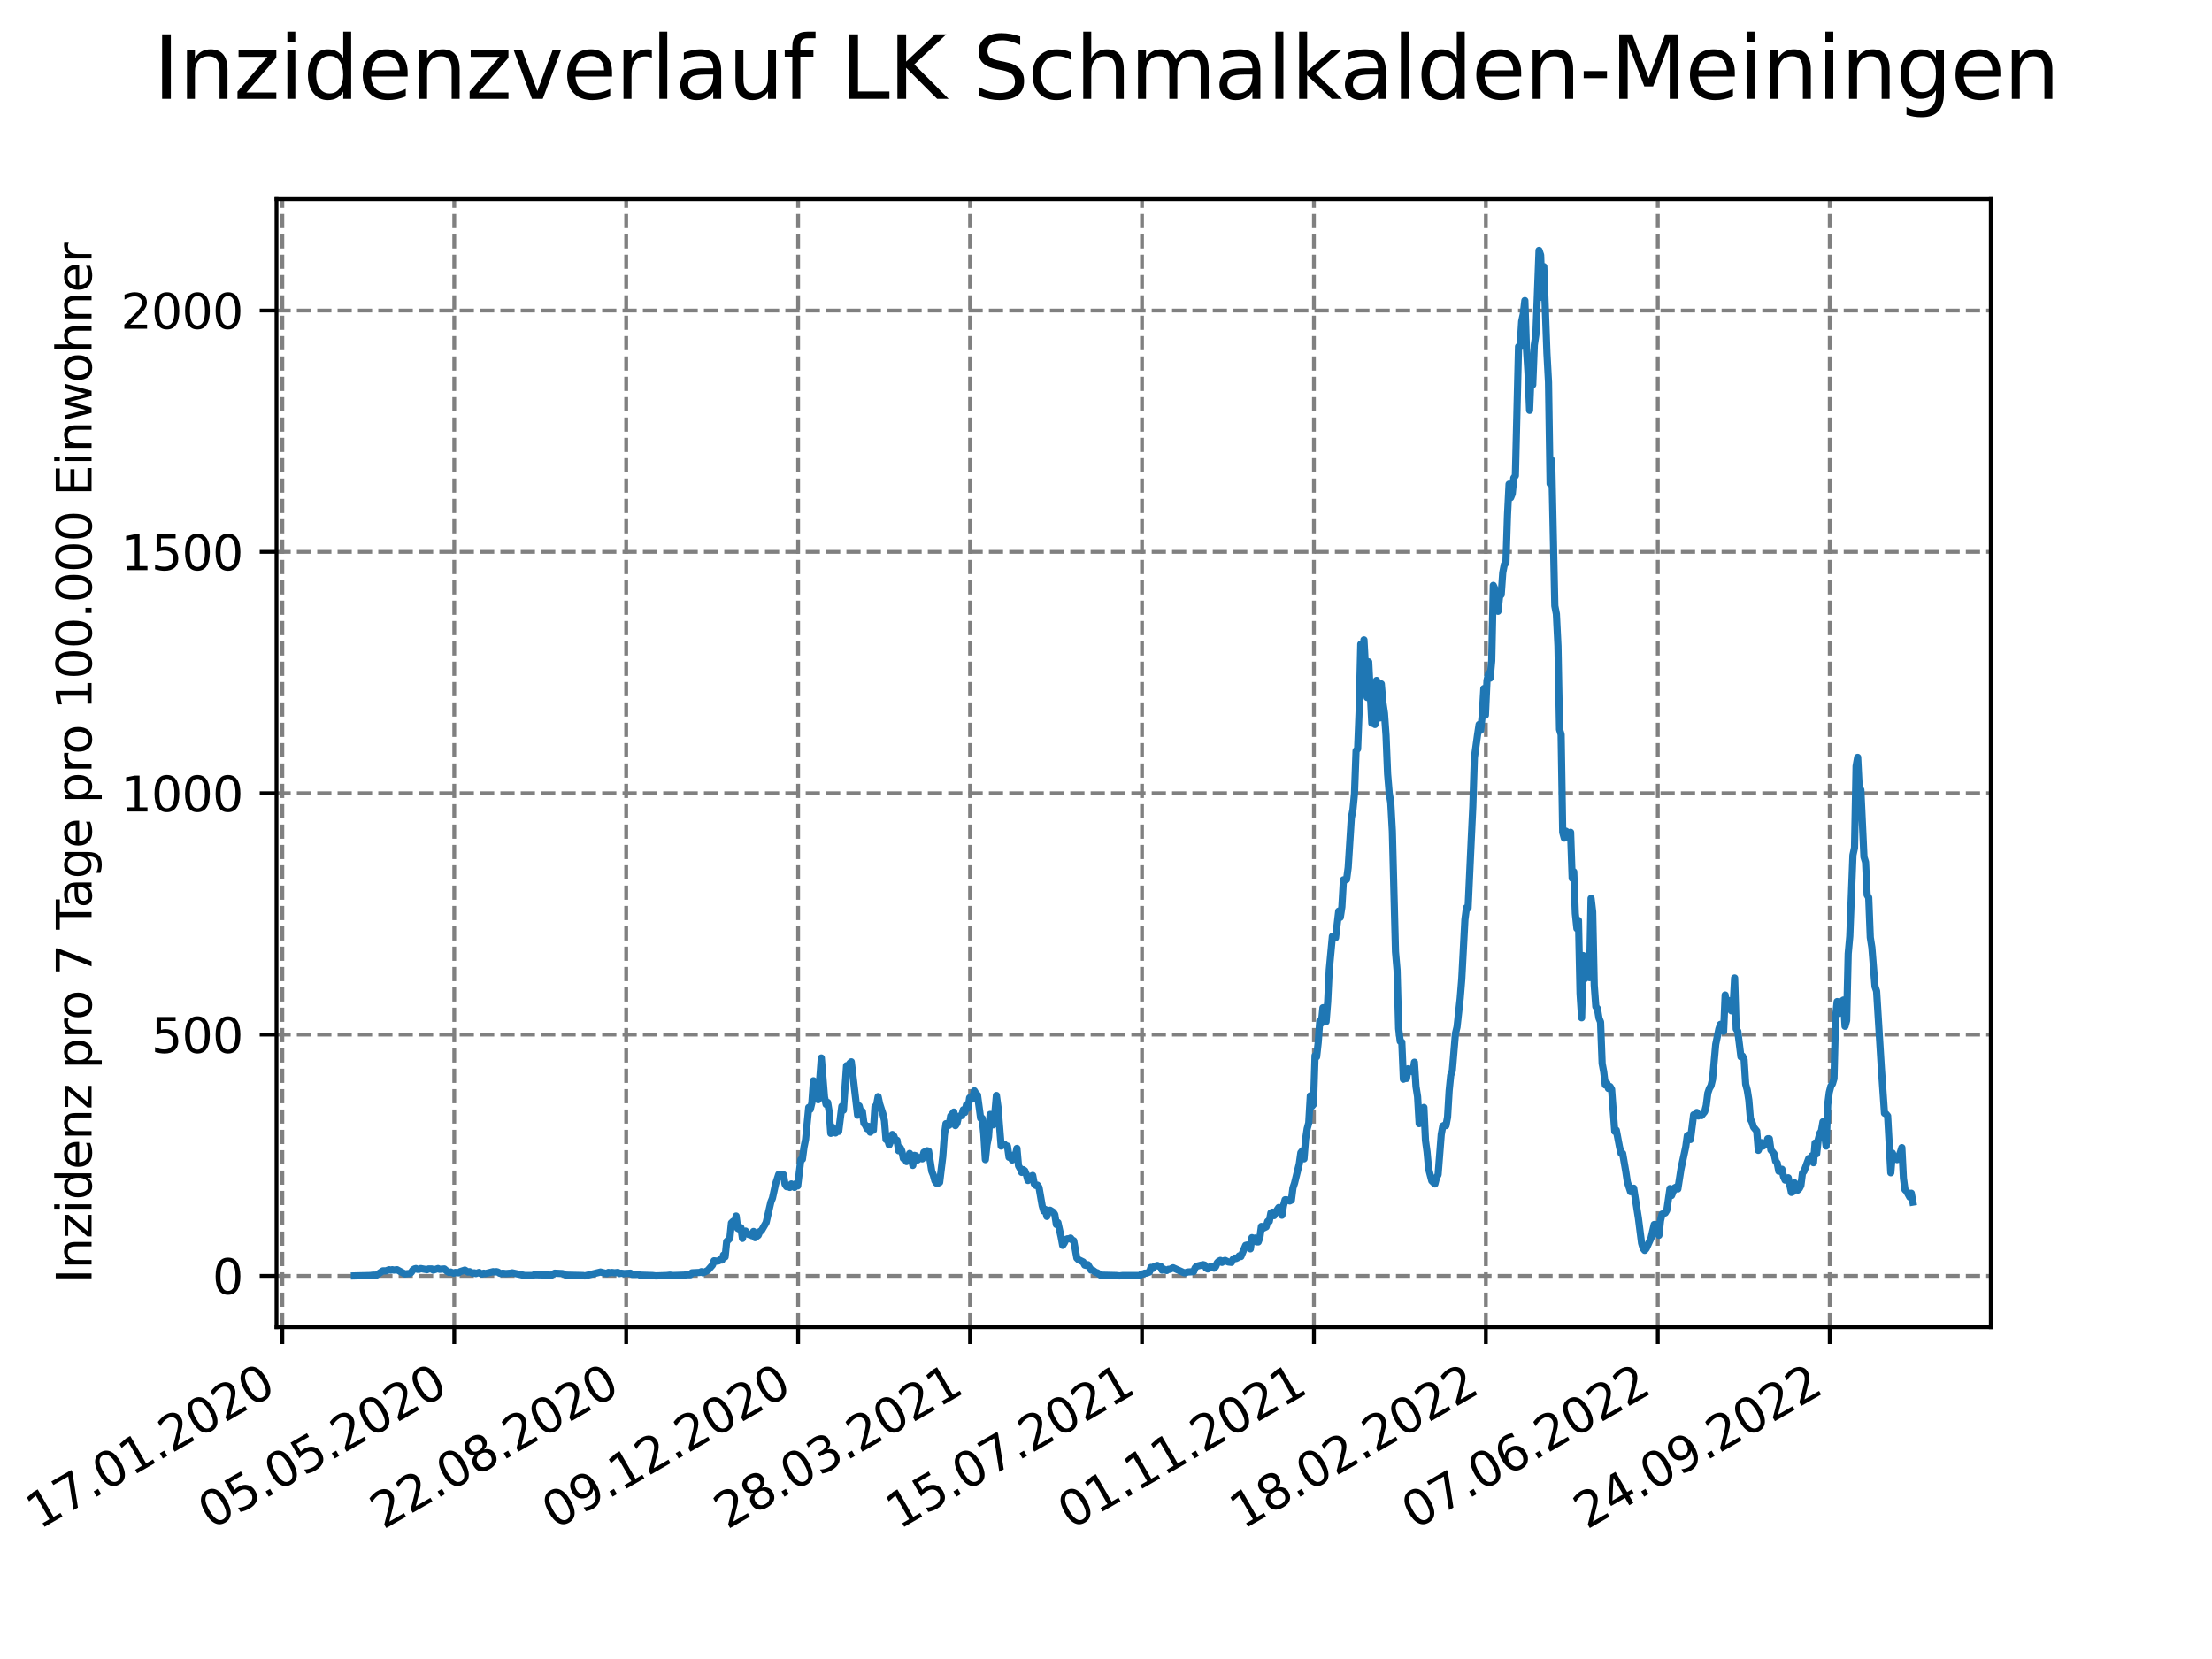 <?xml version="1.0" encoding="utf-8" standalone="no"?>
<!DOCTYPE svg PUBLIC "-//W3C//DTD SVG 1.1//EN"
  "http://www.w3.org/Graphics/SVG/1.1/DTD/svg11.dtd">
<svg xmlns:xlink="http://www.w3.org/1999/xlink" width="460.8pt" height="345.6pt" viewBox="0 0 460.8 345.6" xmlns="http://www.w3.org/2000/svg" version="1.1">
 <defs>
  <style type="text/css">*{stroke-linejoin: round; stroke-linecap: butt}</style>
 </defs>
 <g id="figure_1">
  <g id="patch_1">
   <path d="M 0 345.6 
L 460.8 345.6 
L 460.8 0 
L 0 0 
z
" style="fill: #ffffff"/>
  </g>
  <g id="axes_1">
   <g id="patch_2">
    <path d="M 57.6 276.48 
L 414.72 276.48 
L 414.72 41.472 
L 57.6 41.472 
z
" style="fill: #ffffff"/>
   </g>
   <g id="matplotlib.axis_1">
    <g id="xtick_1">
     <g id="line2d_1">
      <path d="M 58.813 276.48 
L 58.813 41.472 
" clip-path="url(#p421e7c7b9d)" style="fill: none; stroke-dasharray: 2.96,1.28; stroke-dashoffset: 0; stroke: #808080; stroke-width: 0.8"/>
     </g>
     <g id="line2d_2">
      <defs>
       <path id="m8d07c70ac5" d="M 0 0 
L 0 3.5 
" style="stroke: #000000; stroke-width: 0.8"/>
      </defs>
      <g>
       <use xlink:href="#m8d07c70ac5" x="58.813" y="276.48" style="stroke: #000000; stroke-width: 0.8"/>
      </g>
     </g>
     <g id="text_1">
      <!-- 17.01.2020 -->
      <g transform="translate(8.188 318.689) rotate(-30) scale(0.1 -0.1)">
       <defs>
        <path id="DejaVuSans-31" d="M 794 531 
L 1825 531 
L 1825 4091 
L 703 3866 
L 703 4441 
L 1819 4666 
L 2450 4666 
L 2450 531 
L 3481 531 
L 3481 0 
L 794 0 
L 794 531 
z
" transform="scale(0.016)"/>
        <path id="DejaVuSans-37" d="M 525 4666 
L 3525 4666 
L 3525 4397 
L 1831 0 
L 1172 0 
L 2766 4134 
L 525 4134 
L 525 4666 
z
" transform="scale(0.016)"/>
        <path id="DejaVuSans-2e" d="M 684 794 
L 1344 794 
L 1344 0 
L 684 0 
L 684 794 
z
" transform="scale(0.016)"/>
        <path id="DejaVuSans-30" d="M 2034 4250 
Q 1547 4250 1301 3770 
Q 1056 3291 1056 2328 
Q 1056 1369 1301 889 
Q 1547 409 2034 409 
Q 2525 409 2770 889 
Q 3016 1369 3016 2328 
Q 3016 3291 2770 3770 
Q 2525 4250 2034 4250 
z
M 2034 4750 
Q 2819 4750 3233 4129 
Q 3647 3509 3647 2328 
Q 3647 1150 3233 529 
Q 2819 -91 2034 -91 
Q 1250 -91 836 529 
Q 422 1150 422 2328 
Q 422 3509 836 4129 
Q 1250 4750 2034 4750 
z
" transform="scale(0.016)"/>
        <path id="DejaVuSans-32" d="M 1228 531 
L 3431 531 
L 3431 0 
L 469 0 
L 469 531 
Q 828 903 1448 1529 
Q 2069 2156 2228 2338 
Q 2531 2678 2651 2914 
Q 2772 3150 2772 3378 
Q 2772 3750 2511 3984 
Q 2250 4219 1831 4219 
Q 1534 4219 1204 4116 
Q 875 4013 500 3803 
L 500 4441 
Q 881 4594 1212 4672 
Q 1544 4750 1819 4750 
Q 2544 4750 2975 4387 
Q 3406 4025 3406 3419 
Q 3406 3131 3298 2873 
Q 3191 2616 2906 2266 
Q 2828 2175 2409 1742 
Q 1991 1309 1228 531 
z
" transform="scale(0.016)"/>
       </defs>
       <use xlink:href="#DejaVuSans-31"/>
       <use xlink:href="#DejaVuSans-37" x="63.623"/>
       <use xlink:href="#DejaVuSans-2e" x="127.246"/>
       <use xlink:href="#DejaVuSans-30" x="159.033"/>
       <use xlink:href="#DejaVuSans-31" x="222.656"/>
       <use xlink:href="#DejaVuSans-2e" x="286.279"/>
       <use xlink:href="#DejaVuSans-32" x="318.066"/>
       <use xlink:href="#DejaVuSans-30" x="381.689"/>
       <use xlink:href="#DejaVuSans-32" x="445.312"/>
       <use xlink:href="#DejaVuSans-30" x="508.936"/>
      </g>
     </g>
    </g>
    <g id="xtick_2">
     <g id="line2d_3">
      <path d="M 94.63 276.48 
L 94.63 41.472 
" clip-path="url(#p421e7c7b9d)" style="fill: none; stroke-dasharray: 2.96,1.28; stroke-dashoffset: 0; stroke: #808080; stroke-width: 0.8"/>
     </g>
     <g id="line2d_4">
      <g>
       <use xlink:href="#m8d07c70ac5" x="94.63" y="276.48" style="stroke: #000000; stroke-width: 0.8"/>
      </g>
     </g>
     <g id="text_2">
      <!-- 05.05.2020 -->
      <g transform="translate(44.005 318.689) rotate(-30) scale(0.1 -0.1)">
       <defs>
        <path id="DejaVuSans-35" d="M 691 4666 
L 3169 4666 
L 3169 4134 
L 1269 4134 
L 1269 2991 
Q 1406 3038 1543 3061 
Q 1681 3084 1819 3084 
Q 2600 3084 3056 2656 
Q 3513 2228 3513 1497 
Q 3513 744 3044 326 
Q 2575 -91 1722 -91 
Q 1428 -91 1123 -41 
Q 819 9 494 109 
L 494 744 
Q 775 591 1075 516 
Q 1375 441 1709 441 
Q 2250 441 2565 725 
Q 2881 1009 2881 1497 
Q 2881 1984 2565 2268 
Q 2250 2553 1709 2553 
Q 1456 2553 1204 2497 
Q 953 2441 691 2322 
L 691 4666 
z
" transform="scale(0.016)"/>
       </defs>
       <use xlink:href="#DejaVuSans-30"/>
       <use xlink:href="#DejaVuSans-35" x="63.623"/>
       <use xlink:href="#DejaVuSans-2e" x="127.246"/>
       <use xlink:href="#DejaVuSans-30" x="159.033"/>
       <use xlink:href="#DejaVuSans-35" x="222.656"/>
       <use xlink:href="#DejaVuSans-2e" x="286.279"/>
       <use xlink:href="#DejaVuSans-32" x="318.066"/>
       <use xlink:href="#DejaVuSans-30" x="381.689"/>
       <use xlink:href="#DejaVuSans-32" x="445.312"/>
       <use xlink:href="#DejaVuSans-30" x="508.936"/>
      </g>
     </g>
    </g>
    <g id="xtick_3">
     <g id="line2d_5">
      <path d="M 130.447 276.48 
L 130.447 41.472 
" clip-path="url(#p421e7c7b9d)" style="fill: none; stroke-dasharray: 2.96,1.28; stroke-dashoffset: 0; stroke: #808080; stroke-width: 0.8"/>
     </g>
     <g id="line2d_6">
      <g>
       <use xlink:href="#m8d07c70ac5" x="130.447" y="276.48" style="stroke: #000000; stroke-width: 0.8"/>
      </g>
     </g>
     <g id="text_3">
      <!-- 22.08.2020 -->
      <g transform="translate(79.822 318.689) rotate(-30) scale(0.1 -0.1)">
       <defs>
        <path id="DejaVuSans-38" d="M 2034 2216 
Q 1584 2216 1326 1975 
Q 1069 1734 1069 1313 
Q 1069 891 1326 650 
Q 1584 409 2034 409 
Q 2484 409 2743 651 
Q 3003 894 3003 1313 
Q 3003 1734 2745 1975 
Q 2488 2216 2034 2216 
z
M 1403 2484 
Q 997 2584 770 2862 
Q 544 3141 544 3541 
Q 544 4100 942 4425 
Q 1341 4750 2034 4750 
Q 2731 4750 3128 4425 
Q 3525 4100 3525 3541 
Q 3525 3141 3298 2862 
Q 3072 2584 2669 2484 
Q 3125 2378 3379 2068 
Q 3634 1759 3634 1313 
Q 3634 634 3220 271 
Q 2806 -91 2034 -91 
Q 1263 -91 848 271 
Q 434 634 434 1313 
Q 434 1759 690 2068 
Q 947 2378 1403 2484 
z
M 1172 3481 
Q 1172 3119 1398 2916 
Q 1625 2713 2034 2713 
Q 2441 2713 2670 2916 
Q 2900 3119 2900 3481 
Q 2900 3844 2670 4047 
Q 2441 4250 2034 4250 
Q 1625 4250 1398 4047 
Q 1172 3844 1172 3481 
z
" transform="scale(0.016)"/>
       </defs>
       <use xlink:href="#DejaVuSans-32"/>
       <use xlink:href="#DejaVuSans-32" x="63.623"/>
       <use xlink:href="#DejaVuSans-2e" x="127.246"/>
       <use xlink:href="#DejaVuSans-30" x="159.033"/>
       <use xlink:href="#DejaVuSans-38" x="222.656"/>
       <use xlink:href="#DejaVuSans-2e" x="286.279"/>
       <use xlink:href="#DejaVuSans-32" x="318.066"/>
       <use xlink:href="#DejaVuSans-30" x="381.689"/>
       <use xlink:href="#DejaVuSans-32" x="445.312"/>
       <use xlink:href="#DejaVuSans-30" x="508.936"/>
      </g>
     </g>
    </g>
    <g id="xtick_4">
     <g id="line2d_7">
      <path d="M 166.265 276.48 
L 166.265 41.472 
" clip-path="url(#p421e7c7b9d)" style="fill: none; stroke-dasharray: 2.96,1.28; stroke-dashoffset: 0; stroke: #808080; stroke-width: 0.8"/>
     </g>
     <g id="line2d_8">
      <g>
       <use xlink:href="#m8d07c70ac5" x="166.265" y="276.48" style="stroke: #000000; stroke-width: 0.8"/>
      </g>
     </g>
     <g id="text_4">
      <!-- 09.12.2020 -->
      <g transform="translate(115.639 318.689) rotate(-30) scale(0.1 -0.1)">
       <defs>
        <path id="DejaVuSans-39" d="M 703 97 
L 703 672 
Q 941 559 1184 500 
Q 1428 441 1663 441 
Q 2288 441 2617 861 
Q 2947 1281 2994 2138 
Q 2813 1869 2534 1725 
Q 2256 1581 1919 1581 
Q 1219 1581 811 2004 
Q 403 2428 403 3163 
Q 403 3881 828 4315 
Q 1253 4750 1959 4750 
Q 2769 4750 3195 4129 
Q 3622 3509 3622 2328 
Q 3622 1225 3098 567 
Q 2575 -91 1691 -91 
Q 1453 -91 1209 -44 
Q 966 3 703 97 
z
M 1959 2075 
Q 2384 2075 2632 2365 
Q 2881 2656 2881 3163 
Q 2881 3666 2632 3958 
Q 2384 4250 1959 4250 
Q 1534 4250 1286 3958 
Q 1038 3666 1038 3163 
Q 1038 2656 1286 2365 
Q 1534 2075 1959 2075 
z
" transform="scale(0.016)"/>
       </defs>
       <use xlink:href="#DejaVuSans-30"/>
       <use xlink:href="#DejaVuSans-39" x="63.623"/>
       <use xlink:href="#DejaVuSans-2e" x="127.246"/>
       <use xlink:href="#DejaVuSans-31" x="159.033"/>
       <use xlink:href="#DejaVuSans-32" x="222.656"/>
       <use xlink:href="#DejaVuSans-2e" x="286.279"/>
       <use xlink:href="#DejaVuSans-32" x="318.066"/>
       <use xlink:href="#DejaVuSans-30" x="381.689"/>
       <use xlink:href="#DejaVuSans-32" x="445.312"/>
       <use xlink:href="#DejaVuSans-30" x="508.936"/>
      </g>
     </g>
    </g>
    <g id="xtick_5">
     <g id="line2d_9">
      <path d="M 202.082 276.48 
L 202.082 41.472 
" clip-path="url(#p421e7c7b9d)" style="fill: none; stroke-dasharray: 2.96,1.28; stroke-dashoffset: 0; stroke: #808080; stroke-width: 0.8"/>
     </g>
     <g id="line2d_10">
      <g>
       <use xlink:href="#m8d07c70ac5" x="202.082" y="276.48" style="stroke: #000000; stroke-width: 0.8"/>
      </g>
     </g>
     <g id="text_5">
      <!-- 28.03.2021 -->
      <g transform="translate(151.456 318.689) rotate(-30) scale(0.1 -0.1)">
       <defs>
        <path id="DejaVuSans-33" d="M 2597 2516 
Q 3050 2419 3304 2112 
Q 3559 1806 3559 1356 
Q 3559 666 3084 287 
Q 2609 -91 1734 -91 
Q 1441 -91 1130 -33 
Q 819 25 488 141 
L 488 750 
Q 750 597 1062 519 
Q 1375 441 1716 441 
Q 2309 441 2620 675 
Q 2931 909 2931 1356 
Q 2931 1769 2642 2001 
Q 2353 2234 1838 2234 
L 1294 2234 
L 1294 2753 
L 1863 2753 
Q 2328 2753 2575 2939 
Q 2822 3125 2822 3475 
Q 2822 3834 2567 4026 
Q 2313 4219 1838 4219 
Q 1578 4219 1281 4162 
Q 984 4106 628 3988 
L 628 4550 
Q 988 4650 1302 4700 
Q 1616 4750 1894 4750 
Q 2613 4750 3031 4423 
Q 3450 4097 3450 3541 
Q 3450 3153 3228 2886 
Q 3006 2619 2597 2516 
z
" transform="scale(0.016)"/>
       </defs>
       <use xlink:href="#DejaVuSans-32"/>
       <use xlink:href="#DejaVuSans-38" x="63.623"/>
       <use xlink:href="#DejaVuSans-2e" x="127.246"/>
       <use xlink:href="#DejaVuSans-30" x="159.033"/>
       <use xlink:href="#DejaVuSans-33" x="222.656"/>
       <use xlink:href="#DejaVuSans-2e" x="286.279"/>
       <use xlink:href="#DejaVuSans-32" x="318.066"/>
       <use xlink:href="#DejaVuSans-30" x="381.689"/>
       <use xlink:href="#DejaVuSans-32" x="445.312"/>
       <use xlink:href="#DejaVuSans-31" x="508.936"/>
      </g>
     </g>
    </g>
    <g id="xtick_6">
     <g id="line2d_11">
      <path d="M 237.899 276.48 
L 237.899 41.472 
" clip-path="url(#p421e7c7b9d)" style="fill: none; stroke-dasharray: 2.96,1.28; stroke-dashoffset: 0; stroke: #808080; stroke-width: 0.8"/>
     </g>
     <g id="line2d_12">
      <g>
       <use xlink:href="#m8d07c70ac5" x="237.899" y="276.48" style="stroke: #000000; stroke-width: 0.8"/>
      </g>
     </g>
     <g id="text_6">
      <!-- 15.07.2021 -->
      <g transform="translate(187.274 318.689) rotate(-30) scale(0.1 -0.1)">
       <use xlink:href="#DejaVuSans-31"/>
       <use xlink:href="#DejaVuSans-35" x="63.623"/>
       <use xlink:href="#DejaVuSans-2e" x="127.246"/>
       <use xlink:href="#DejaVuSans-30" x="159.033"/>
       <use xlink:href="#DejaVuSans-37" x="222.656"/>
       <use xlink:href="#DejaVuSans-2e" x="286.279"/>
       <use xlink:href="#DejaVuSans-32" x="318.066"/>
       <use xlink:href="#DejaVuSans-30" x="381.689"/>
       <use xlink:href="#DejaVuSans-32" x="445.312"/>
       <use xlink:href="#DejaVuSans-31" x="508.936"/>
      </g>
     </g>
    </g>
    <g id="xtick_7">
     <g id="line2d_13">
      <path d="M 273.716 276.48 
L 273.716 41.472 
" clip-path="url(#p421e7c7b9d)" style="fill: none; stroke-dasharray: 2.96,1.28; stroke-dashoffset: 0; stroke: #808080; stroke-width: 0.8"/>
     </g>
     <g id="line2d_14">
      <g>
       <use xlink:href="#m8d07c70ac5" x="273.716" y="276.48" style="stroke: #000000; stroke-width: 0.8"/>
      </g>
     </g>
     <g id="text_7">
      <!-- 01.11.2021 -->
      <g transform="translate(223.091 318.689) rotate(-30) scale(0.1 -0.1)">
       <use xlink:href="#DejaVuSans-30"/>
       <use xlink:href="#DejaVuSans-31" x="63.623"/>
       <use xlink:href="#DejaVuSans-2e" x="127.246"/>
       <use xlink:href="#DejaVuSans-31" x="159.033"/>
       <use xlink:href="#DejaVuSans-31" x="222.656"/>
       <use xlink:href="#DejaVuSans-2e" x="286.279"/>
       <use xlink:href="#DejaVuSans-32" x="318.066"/>
       <use xlink:href="#DejaVuSans-30" x="381.689"/>
       <use xlink:href="#DejaVuSans-32" x="445.312"/>
       <use xlink:href="#DejaVuSans-31" x="508.936"/>
      </g>
     </g>
    </g>
    <g id="xtick_8">
     <g id="line2d_15">
      <path d="M 309.533 276.48 
L 309.533 41.472 
" clip-path="url(#p421e7c7b9d)" style="fill: none; stroke-dasharray: 2.96,1.28; stroke-dashoffset: 0; stroke: #808080; stroke-width: 0.8"/>
     </g>
     <g id="line2d_16">
      <g>
       <use xlink:href="#m8d07c70ac5" x="309.533" y="276.48" style="stroke: #000000; stroke-width: 0.8"/>
      </g>
     </g>
     <g id="text_8">
      <!-- 18.02.2022 -->
      <g transform="translate(258.908 318.689) rotate(-30) scale(0.1 -0.1)">
       <use xlink:href="#DejaVuSans-31"/>
       <use xlink:href="#DejaVuSans-38" x="63.623"/>
       <use xlink:href="#DejaVuSans-2e" x="127.246"/>
       <use xlink:href="#DejaVuSans-30" x="159.033"/>
       <use xlink:href="#DejaVuSans-32" x="222.656"/>
       <use xlink:href="#DejaVuSans-2e" x="286.279"/>
       <use xlink:href="#DejaVuSans-32" x="318.066"/>
       <use xlink:href="#DejaVuSans-30" x="381.689"/>
       <use xlink:href="#DejaVuSans-32" x="445.312"/>
       <use xlink:href="#DejaVuSans-32" x="508.936"/>
      </g>
     </g>
    </g>
    <g id="xtick_9">
     <g id="line2d_17">
      <path d="M 345.35 276.48 
L 345.35 41.472 
" clip-path="url(#p421e7c7b9d)" style="fill: none; stroke-dasharray: 2.96,1.28; stroke-dashoffset: 0; stroke: #808080; stroke-width: 0.8"/>
     </g>
     <g id="line2d_18">
      <g>
       <use xlink:href="#m8d07c70ac5" x="345.35" y="276.48" style="stroke: #000000; stroke-width: 0.8"/>
      </g>
     </g>
     <g id="text_9">
      <!-- 07.06.2022 -->
      <g transform="translate(294.725 318.689) rotate(-30) scale(0.1 -0.1)">
       <defs>
        <path id="DejaVuSans-36" d="M 2113 2584 
Q 1688 2584 1439 2293 
Q 1191 2003 1191 1497 
Q 1191 994 1439 701 
Q 1688 409 2113 409 
Q 2538 409 2786 701 
Q 3034 994 3034 1497 
Q 3034 2003 2786 2293 
Q 2538 2584 2113 2584 
z
M 3366 4563 
L 3366 3988 
Q 3128 4100 2886 4159 
Q 2644 4219 2406 4219 
Q 1781 4219 1451 3797 
Q 1122 3375 1075 2522 
Q 1259 2794 1537 2939 
Q 1816 3084 2150 3084 
Q 2853 3084 3261 2657 
Q 3669 2231 3669 1497 
Q 3669 778 3244 343 
Q 2819 -91 2113 -91 
Q 1303 -91 875 529 
Q 447 1150 447 2328 
Q 447 3434 972 4092 
Q 1497 4750 2381 4750 
Q 2619 4750 2861 4703 
Q 3103 4656 3366 4563 
z
" transform="scale(0.016)"/>
       </defs>
       <use xlink:href="#DejaVuSans-30"/>
       <use xlink:href="#DejaVuSans-37" x="63.623"/>
       <use xlink:href="#DejaVuSans-2e" x="127.246"/>
       <use xlink:href="#DejaVuSans-30" x="159.033"/>
       <use xlink:href="#DejaVuSans-36" x="222.656"/>
       <use xlink:href="#DejaVuSans-2e" x="286.279"/>
       <use xlink:href="#DejaVuSans-32" x="318.066"/>
       <use xlink:href="#DejaVuSans-30" x="381.689"/>
       <use xlink:href="#DejaVuSans-32" x="445.312"/>
       <use xlink:href="#DejaVuSans-32" x="508.936"/>
      </g>
     </g>
    </g>
    <g id="xtick_10">
     <g id="line2d_19">
      <path d="M 381.167 276.48 
L 381.167 41.472 
" clip-path="url(#p421e7c7b9d)" style="fill: none; stroke-dasharray: 2.96,1.28; stroke-dashoffset: 0; stroke: #808080; stroke-width: 0.8"/>
     </g>
     <g id="line2d_20">
      <g>
       <use xlink:href="#m8d07c70ac5" x="381.167" y="276.48" style="stroke: #000000; stroke-width: 0.8"/>
      </g>
     </g>
     <g id="text_10">
      <!-- 24.09.2022 -->
      <g transform="translate(330.542 318.689) rotate(-30) scale(0.1 -0.1)">
       <defs>
        <path id="DejaVuSans-34" d="M 2419 4116 
L 825 1625 
L 2419 1625 
L 2419 4116 
z
M 2253 4666 
L 3047 4666 
L 3047 1625 
L 3713 1625 
L 3713 1100 
L 3047 1100 
L 3047 0 
L 2419 0 
L 2419 1100 
L 313 1100 
L 313 1709 
L 2253 4666 
z
" transform="scale(0.016)"/>
       </defs>
       <use xlink:href="#DejaVuSans-32"/>
       <use xlink:href="#DejaVuSans-34" x="63.623"/>
       <use xlink:href="#DejaVuSans-2e" x="127.246"/>
       <use xlink:href="#DejaVuSans-30" x="159.033"/>
       <use xlink:href="#DejaVuSans-39" x="222.656"/>
       <use xlink:href="#DejaVuSans-2e" x="286.279"/>
       <use xlink:href="#DejaVuSans-32" x="318.066"/>
       <use xlink:href="#DejaVuSans-30" x="381.689"/>
       <use xlink:href="#DejaVuSans-32" x="445.312"/>
       <use xlink:href="#DejaVuSans-32" x="508.936"/>
      </g>
     </g>
    </g>
   </g>
   <g id="matplotlib.axis_2">
    <g id="ytick_1">
     <g id="line2d_21">
      <path d="M 57.6 265.798 
L 414.72 265.798 
" clip-path="url(#p421e7c7b9d)" style="fill: none; stroke-dasharray: 2.96,1.28; stroke-dashoffset: 0; stroke: #808080; stroke-width: 0.8"/>
     </g>
     <g id="line2d_22">
      <defs>
       <path id="m18ff63d4af" d="M 0 0 
L -3.5 0 
" style="stroke: #000000; stroke-width: 0.8"/>
      </defs>
      <g>
       <use xlink:href="#m18ff63d4af" x="57.6" y="265.798" style="stroke: #000000; stroke-width: 0.8"/>
      </g>
     </g>
     <g id="text_11">
      <!-- 0 -->
      <g transform="translate(44.237 269.597) scale(0.1 -0.1)">
       <use xlink:href="#DejaVuSans-30"/>
      </g>
     </g>
    </g>
    <g id="ytick_2">
     <g id="line2d_23">
      <path d="M 57.6 215.52 
L 414.72 215.52 
" clip-path="url(#p421e7c7b9d)" style="fill: none; stroke-dasharray: 2.96,1.28; stroke-dashoffset: 0; stroke: #808080; stroke-width: 0.8"/>
     </g>
     <g id="line2d_24">
      <g>
       <use xlink:href="#m18ff63d4af" x="57.6" y="215.52" style="stroke: #000000; stroke-width: 0.8"/>
      </g>
     </g>
     <g id="text_12">
      <!-- 500 -->
      <g transform="translate(31.512 219.319) scale(0.1 -0.1)">
       <use xlink:href="#DejaVuSans-35"/>
       <use xlink:href="#DejaVuSans-30" x="63.623"/>
       <use xlink:href="#DejaVuSans-30" x="127.246"/>
      </g>
     </g>
    </g>
    <g id="ytick_3">
     <g id="line2d_25">
      <path d="M 57.6 165.242 
L 414.72 165.242 
" clip-path="url(#p421e7c7b9d)" style="fill: none; stroke-dasharray: 2.96,1.28; stroke-dashoffset: 0; stroke: #808080; stroke-width: 0.8"/>
     </g>
     <g id="line2d_26">
      <g>
       <use xlink:href="#m18ff63d4af" x="57.6" y="165.242" style="stroke: #000000; stroke-width: 0.8"/>
      </g>
     </g>
     <g id="text_13">
      <!-- 1000 -->
      <g transform="translate(25.15 169.041) scale(0.1 -0.1)">
       <use xlink:href="#DejaVuSans-31"/>
       <use xlink:href="#DejaVuSans-30" x="63.623"/>
       <use xlink:href="#DejaVuSans-30" x="127.246"/>
       <use xlink:href="#DejaVuSans-30" x="190.869"/>
      </g>
     </g>
    </g>
    <g id="ytick_4">
     <g id="line2d_27">
      <path d="M 57.6 114.964 
L 414.72 114.964 
" clip-path="url(#p421e7c7b9d)" style="fill: none; stroke-dasharray: 2.96,1.28; stroke-dashoffset: 0; stroke: #808080; stroke-width: 0.8"/>
     </g>
     <g id="line2d_28">
      <g>
       <use xlink:href="#m18ff63d4af" x="57.6" y="114.964" style="stroke: #000000; stroke-width: 0.8"/>
      </g>
     </g>
     <g id="text_14">
      <!-- 1500 -->
      <g transform="translate(25.15 118.763) scale(0.1 -0.1)">
       <use xlink:href="#DejaVuSans-31"/>
       <use xlink:href="#DejaVuSans-35" x="63.623"/>
       <use xlink:href="#DejaVuSans-30" x="127.246"/>
       <use xlink:href="#DejaVuSans-30" x="190.869"/>
      </g>
     </g>
    </g>
    <g id="ytick_5">
     <g id="line2d_29">
      <path d="M 57.6 64.686 
L 414.72 64.686 
" clip-path="url(#p421e7c7b9d)" style="fill: none; stroke-dasharray: 2.96,1.28; stroke-dashoffset: 0; stroke: #808080; stroke-width: 0.8"/>
     </g>
     <g id="line2d_30">
      <g>
       <use xlink:href="#m18ff63d4af" x="57.6" y="64.686" style="stroke: #000000; stroke-width: 0.8"/>
      </g>
     </g>
     <g id="text_15">
      <!-- 2000 -->
      <g transform="translate(25.15 68.485) scale(0.1 -0.1)">
       <use xlink:href="#DejaVuSans-32"/>
       <use xlink:href="#DejaVuSans-30" x="63.623"/>
       <use xlink:href="#DejaVuSans-30" x="127.246"/>
       <use xlink:href="#DejaVuSans-30" x="190.869"/>
      </g>
     </g>
    </g>
    <g id="text_16">
     <!-- Inzidenz pro 7 Tage pro 100.000 Einwohner -->
     <g transform="translate(19.07 267.301) rotate(-90) scale(0.1 -0.1)">
      <defs>
       <path id="DejaVuSans-49" d="M 628 4666 
L 1259 4666 
L 1259 0 
L 628 0 
L 628 4666 
z
" transform="scale(0.016)"/>
       <path id="DejaVuSans-6e" d="M 3513 2113 
L 3513 0 
L 2938 0 
L 2938 2094 
Q 2938 2591 2744 2837 
Q 2550 3084 2163 3084 
Q 1697 3084 1428 2787 
Q 1159 2491 1159 1978 
L 1159 0 
L 581 0 
L 581 3500 
L 1159 3500 
L 1159 2956 
Q 1366 3272 1645 3428 
Q 1925 3584 2291 3584 
Q 2894 3584 3203 3211 
Q 3513 2838 3513 2113 
z
" transform="scale(0.016)"/>
       <path id="DejaVuSans-7a" d="M 353 3500 
L 3084 3500 
L 3084 2975 
L 922 459 
L 3084 459 
L 3084 0 
L 275 0 
L 275 525 
L 2438 3041 
L 353 3041 
L 353 3500 
z
" transform="scale(0.016)"/>
       <path id="DejaVuSans-69" d="M 603 3500 
L 1178 3500 
L 1178 0 
L 603 0 
L 603 3500 
z
M 603 4863 
L 1178 4863 
L 1178 4134 
L 603 4134 
L 603 4863 
z
" transform="scale(0.016)"/>
       <path id="DejaVuSans-64" d="M 2906 2969 
L 2906 4863 
L 3481 4863 
L 3481 0 
L 2906 0 
L 2906 525 
Q 2725 213 2448 61 
Q 2172 -91 1784 -91 
Q 1150 -91 751 415 
Q 353 922 353 1747 
Q 353 2572 751 3078 
Q 1150 3584 1784 3584 
Q 2172 3584 2448 3432 
Q 2725 3281 2906 2969 
z
M 947 1747 
Q 947 1113 1208 752 
Q 1469 391 1925 391 
Q 2381 391 2643 752 
Q 2906 1113 2906 1747 
Q 2906 2381 2643 2742 
Q 2381 3103 1925 3103 
Q 1469 3103 1208 2742 
Q 947 2381 947 1747 
z
" transform="scale(0.016)"/>
       <path id="DejaVuSans-65" d="M 3597 1894 
L 3597 1613 
L 953 1613 
Q 991 1019 1311 708 
Q 1631 397 2203 397 
Q 2534 397 2845 478 
Q 3156 559 3463 722 
L 3463 178 
Q 3153 47 2828 -22 
Q 2503 -91 2169 -91 
Q 1331 -91 842 396 
Q 353 884 353 1716 
Q 353 2575 817 3079 
Q 1281 3584 2069 3584 
Q 2775 3584 3186 3129 
Q 3597 2675 3597 1894 
z
M 3022 2063 
Q 3016 2534 2758 2815 
Q 2500 3097 2075 3097 
Q 1594 3097 1305 2825 
Q 1016 2553 972 2059 
L 3022 2063 
z
" transform="scale(0.016)"/>
       <path id="DejaVuSans-20" transform="scale(0.016)"/>
       <path id="DejaVuSans-70" d="M 1159 525 
L 1159 -1331 
L 581 -1331 
L 581 3500 
L 1159 3500 
L 1159 2969 
Q 1341 3281 1617 3432 
Q 1894 3584 2278 3584 
Q 2916 3584 3314 3078 
Q 3713 2572 3713 1747 
Q 3713 922 3314 415 
Q 2916 -91 2278 -91 
Q 1894 -91 1617 61 
Q 1341 213 1159 525 
z
M 3116 1747 
Q 3116 2381 2855 2742 
Q 2594 3103 2138 3103 
Q 1681 3103 1420 2742 
Q 1159 2381 1159 1747 
Q 1159 1113 1420 752 
Q 1681 391 2138 391 
Q 2594 391 2855 752 
Q 3116 1113 3116 1747 
z
" transform="scale(0.016)"/>
       <path id="DejaVuSans-72" d="M 2631 2963 
Q 2534 3019 2420 3045 
Q 2306 3072 2169 3072 
Q 1681 3072 1420 2755 
Q 1159 2438 1159 1844 
L 1159 0 
L 581 0 
L 581 3500 
L 1159 3500 
L 1159 2956 
Q 1341 3275 1631 3429 
Q 1922 3584 2338 3584 
Q 2397 3584 2469 3576 
Q 2541 3569 2628 3553 
L 2631 2963 
z
" transform="scale(0.016)"/>
       <path id="DejaVuSans-6f" d="M 1959 3097 
Q 1497 3097 1228 2736 
Q 959 2375 959 1747 
Q 959 1119 1226 758 
Q 1494 397 1959 397 
Q 2419 397 2687 759 
Q 2956 1122 2956 1747 
Q 2956 2369 2687 2733 
Q 2419 3097 1959 3097 
z
M 1959 3584 
Q 2709 3584 3137 3096 
Q 3566 2609 3566 1747 
Q 3566 888 3137 398 
Q 2709 -91 1959 -91 
Q 1206 -91 779 398 
Q 353 888 353 1747 
Q 353 2609 779 3096 
Q 1206 3584 1959 3584 
z
" transform="scale(0.016)"/>
       <path id="DejaVuSans-54" d="M -19 4666 
L 3928 4666 
L 3928 4134 
L 2272 4134 
L 2272 0 
L 1638 0 
L 1638 4134 
L -19 4134 
L -19 4666 
z
" transform="scale(0.016)"/>
       <path id="DejaVuSans-61" d="M 2194 1759 
Q 1497 1759 1228 1600 
Q 959 1441 959 1056 
Q 959 750 1161 570 
Q 1363 391 1709 391 
Q 2188 391 2477 730 
Q 2766 1069 2766 1631 
L 2766 1759 
L 2194 1759 
z
M 3341 1997 
L 3341 0 
L 2766 0 
L 2766 531 
Q 2569 213 2275 61 
Q 1981 -91 1556 -91 
Q 1019 -91 701 211 
Q 384 513 384 1019 
Q 384 1609 779 1909 
Q 1175 2209 1959 2209 
L 2766 2209 
L 2766 2266 
Q 2766 2663 2505 2880 
Q 2244 3097 1772 3097 
Q 1472 3097 1187 3025 
Q 903 2953 641 2809 
L 641 3341 
Q 956 3463 1253 3523 
Q 1550 3584 1831 3584 
Q 2591 3584 2966 3190 
Q 3341 2797 3341 1997 
z
" transform="scale(0.016)"/>
       <path id="DejaVuSans-67" d="M 2906 1791 
Q 2906 2416 2648 2759 
Q 2391 3103 1925 3103 
Q 1463 3103 1205 2759 
Q 947 2416 947 1791 
Q 947 1169 1205 825 
Q 1463 481 1925 481 
Q 2391 481 2648 825 
Q 2906 1169 2906 1791 
z
M 3481 434 
Q 3481 -459 3084 -895 
Q 2688 -1331 1869 -1331 
Q 1566 -1331 1297 -1286 
Q 1028 -1241 775 -1147 
L 775 -588 
Q 1028 -725 1275 -790 
Q 1522 -856 1778 -856 
Q 2344 -856 2625 -561 
Q 2906 -266 2906 331 
L 2906 616 
Q 2728 306 2450 153 
Q 2172 0 1784 0 
Q 1141 0 747 490 
Q 353 981 353 1791 
Q 353 2603 747 3093 
Q 1141 3584 1784 3584 
Q 2172 3584 2450 3431 
Q 2728 3278 2906 2969 
L 2906 3500 
L 3481 3500 
L 3481 434 
z
" transform="scale(0.016)"/>
       <path id="DejaVuSans-45" d="M 628 4666 
L 3578 4666 
L 3578 4134 
L 1259 4134 
L 1259 2753 
L 3481 2753 
L 3481 2222 
L 1259 2222 
L 1259 531 
L 3634 531 
L 3634 0 
L 628 0 
L 628 4666 
z
" transform="scale(0.016)"/>
       <path id="DejaVuSans-77" d="M 269 3500 
L 844 3500 
L 1563 769 
L 2278 3500 
L 2956 3500 
L 3675 769 
L 4391 3500 
L 4966 3500 
L 4050 0 
L 3372 0 
L 2619 2869 
L 1863 0 
L 1184 0 
L 269 3500 
z
" transform="scale(0.016)"/>
       <path id="DejaVuSans-68" d="M 3513 2113 
L 3513 0 
L 2938 0 
L 2938 2094 
Q 2938 2591 2744 2837 
Q 2550 3084 2163 3084 
Q 1697 3084 1428 2787 
Q 1159 2491 1159 1978 
L 1159 0 
L 581 0 
L 581 4863 
L 1159 4863 
L 1159 2956 
Q 1366 3272 1645 3428 
Q 1925 3584 2291 3584 
Q 2894 3584 3203 3211 
Q 3513 2838 3513 2113 
z
" transform="scale(0.016)"/>
      </defs>
      <use xlink:href="#DejaVuSans-49"/>
      <use xlink:href="#DejaVuSans-6e" x="29.492"/>
      <use xlink:href="#DejaVuSans-7a" x="92.871"/>
      <use xlink:href="#DejaVuSans-69" x="145.361"/>
      <use xlink:href="#DejaVuSans-64" x="173.145"/>
      <use xlink:href="#DejaVuSans-65" x="236.621"/>
      <use xlink:href="#DejaVuSans-6e" x="298.145"/>
      <use xlink:href="#DejaVuSans-7a" x="361.523"/>
      <use xlink:href="#DejaVuSans-20" x="414.014"/>
      <use xlink:href="#DejaVuSans-70" x="445.801"/>
      <use xlink:href="#DejaVuSans-72" x="509.277"/>
      <use xlink:href="#DejaVuSans-6f" x="548.141"/>
      <use xlink:href="#DejaVuSans-20" x="609.322"/>
      <use xlink:href="#DejaVuSans-37" x="641.109"/>
      <use xlink:href="#DejaVuSans-20" x="704.732"/>
      <use xlink:href="#DejaVuSans-54" x="736.52"/>
      <use xlink:href="#DejaVuSans-61" x="781.104"/>
      <use xlink:href="#DejaVuSans-67" x="842.383"/>
      <use xlink:href="#DejaVuSans-65" x="905.859"/>
      <use xlink:href="#DejaVuSans-20" x="967.383"/>
      <use xlink:href="#DejaVuSans-70" x="999.17"/>
      <use xlink:href="#DejaVuSans-72" x="1062.646"/>
      <use xlink:href="#DejaVuSans-6f" x="1101.51"/>
      <use xlink:href="#DejaVuSans-20" x="1162.691"/>
      <use xlink:href="#DejaVuSans-31" x="1194.479"/>
      <use xlink:href="#DejaVuSans-30" x="1258.102"/>
      <use xlink:href="#DejaVuSans-30" x="1321.725"/>
      <use xlink:href="#DejaVuSans-2e" x="1385.348"/>
      <use xlink:href="#DejaVuSans-30" x="1417.135"/>
      <use xlink:href="#DejaVuSans-30" x="1480.758"/>
      <use xlink:href="#DejaVuSans-30" x="1544.381"/>
      <use xlink:href="#DejaVuSans-20" x="1608.004"/>
      <use xlink:href="#DejaVuSans-45" x="1639.791"/>
      <use xlink:href="#DejaVuSans-69" x="1702.975"/>
      <use xlink:href="#DejaVuSans-6e" x="1730.758"/>
      <use xlink:href="#DejaVuSans-77" x="1794.137"/>
      <use xlink:href="#DejaVuSans-6f" x="1875.924"/>
      <use xlink:href="#DejaVuSans-68" x="1937.105"/>
      <use xlink:href="#DejaVuSans-6e" x="2000.484"/>
      <use xlink:href="#DejaVuSans-65" x="2063.863"/>
      <use xlink:href="#DejaVuSans-72" x="2125.387"/>
     </g>
    </g>
   </g>
   <g id="line2d_31">
    <path d="M 73.833 265.798 
L 77.119 265.717 
L 77.776 265.637 
L 78.433 265.637 
L 79.747 264.751 
L 80.405 264.751 
L 81.062 264.51 
L 81.39 264.59 
L 81.719 264.51 
L 82.048 264.59 
L 82.705 264.51 
L 84.348 265.395 
L 85.005 265.315 
L 85.334 265.315 
L 85.662 265.073 
L 85.991 264.59 
L 86.319 264.349 
L 86.648 264.268 
L 86.977 264.429 
L 87.305 264.429 
L 87.634 264.268 
L 88.948 264.51 
L 89.277 264.349 
L 89.934 264.349 
L 90.263 264.59 
L 91.248 264.268 
L 91.577 264.429 
L 92.563 264.349 
L 93.22 264.912 
L 93.549 265.073 
L 93.877 264.993 
L 94.534 265.234 
L 94.863 265.073 
L 95.52 265.154 
L 95.849 264.912 
L 96.835 264.59 
L 97.492 264.993 
L 97.82 264.912 
L 98.478 265.234 
L 98.806 265.154 
L 99.135 265.315 
L 99.792 265.073 
L 100.121 265.315 
L 100.449 265.395 
L 100.778 265.234 
L 101.106 265.315 
L 102.749 264.912 
L 103.078 264.993 
L 103.407 264.912 
L 103.735 264.993 
L 104.064 265.234 
L 104.392 265.315 
L 104.721 265.234 
L 105.378 265.315 
L 106.364 265.234 
L 106.692 265.154 
L 109.321 265.717 
L 110.964 265.717 
L 111.293 265.556 
L 114.907 265.637 
L 115.565 265.234 
L 117.208 265.315 
L 117.865 265.637 
L 121.479 265.717 
L 121.808 265.798 
L 125.094 264.993 
L 126.408 265.315 
L 126.737 265.073 
L 127.066 265.154 
L 127.394 265.073 
L 128.051 265.154 
L 128.709 265.073 
L 129.037 265.315 
L 129.366 265.234 
L 130.023 265.315 
L 131.337 265.234 
L 131.666 265.476 
L 132.98 265.476 
L 133.309 265.637 
L 135.938 265.717 
L 136.595 265.798 
L 138.895 265.717 
L 139.552 265.637 
L 140.209 265.717 
L 142.51 265.637 
L 143.167 265.556 
L 143.824 265.556 
L 144.153 265.154 
L 145.796 265.073 
L 146.124 264.912 
L 146.453 265.154 
L 147.439 264.671 
L 148.424 263.544 
L 148.753 262.658 
L 149.41 262.739 
L 149.739 262.658 
L 150.067 262.336 
L 150.396 262.497 
L 150.725 261.451 
L 151.053 261.853 
L 151.382 258.633 
L 152.039 257.989 
L 152.368 254.769 
L 152.696 254.447 
L 153.025 254.769 
L 153.353 253.321 
L 153.682 255.896 
L 154.011 256.057 
L 154.339 255.735 
L 154.668 257.989 
L 154.996 256.54 
L 155.325 256.46 
L 155.654 256.943 
L 155.982 257.184 
L 156.311 257.184 
L 156.639 257.426 
L 156.968 256.54 
L 157.297 257.828 
L 157.954 257.345 
L 158.282 256.54 
L 158.611 256.379 
L 159.597 254.689 
L 160.583 250.423 
L 160.911 249.618 
L 161.568 246.639 
L 162.226 244.627 
L 162.554 244.707 
L 162.883 245.029 
L 163.211 244.707 
L 163.54 246.72 
L 163.869 247.203 
L 164.197 246.961 
L 164.526 247.364 
L 164.854 246.639 
L 165.183 246.881 
L 165.511 247.364 
L 165.84 246.559 
L 166.169 247.042 
L 166.826 241.568 
L 167.154 241.487 
L 167.483 238.992 
L 167.812 237.382 
L 168.469 230.7 
L 168.797 231.103 
L 169.126 229.734 
L 169.455 225.146 
L 170.112 228.688 
L 170.44 229.09 
L 171.098 220.397 
L 171.755 228.527 
L 172.083 230.056 
L 172.412 229.654 
L 172.741 231.666 
L 173.069 236.094 
L 173.398 234.806 
L 173.726 235.852 
L 174.055 236.013 
L 174.384 235.369 
L 174.712 235.691 
L 175.369 230.459 
L 175.698 231.264 
L 176.355 222.007 
L 176.684 223.053 
L 177.012 221.524 
L 177.341 221.202 
L 178.655 232.31 
L 178.984 230.378 
L 179.313 231.666 
L 179.641 231.505 
L 179.97 234.001 
L 180.298 234.403 
L 180.627 235.128 
L 180.956 234.645 
L 181.284 235.852 
L 181.613 234.886 
L 181.941 235.45 
L 182.27 230.539 
L 182.599 230.217 
L 182.927 228.446 
L 183.256 229.976 
L 183.913 231.988 
L 184.242 233.437 
L 184.57 237.382 
L 184.899 237.462 
L 185.227 238.509 
L 185.556 237.704 
L 185.885 236.335 
L 186.213 236.657 
L 186.542 237.623 
L 186.87 237.543 
L 187.199 239.716 
L 187.528 239.072 
L 187.856 239.716 
L 188.185 241.326 
L 188.513 241.407 
L 188.842 241.97 
L 189.171 241.648 
L 189.499 240.28 
L 189.828 241.246 
L 190.156 242.775 
L 190.485 240.682 
L 190.814 240.763 
L 191.142 241.648 
L 191.799 241.085 
L 192.128 241.407 
L 192.457 240.038 
L 193.114 239.716 
L 193.442 239.797 
L 194.099 243.983 
L 194.428 244.788 
L 194.757 245.995 
L 195.085 246.478 
L 195.414 246.478 
L 195.742 246.317 
L 196.4 240.924 
L 196.728 236.496 
L 197.057 234.081 
L 197.385 234.564 
L 197.714 234.403 
L 198.043 232.471 
L 198.7 231.666 
L 199.028 234.484 
L 199.357 234.001 
L 199.686 232.552 
L 200.343 232.391 
L 200.671 231.183 
L 201 231.747 
L 201.329 230.137 
L 201.657 230.861 
L 201.986 228.688 
L 202.314 228.446 
L 202.643 228.929 
L 202.972 227.239 
L 203.3 227.802 
L 203.629 228.124 
L 204.286 232.954 
L 204.615 232.954 
L 204.943 236.255 
L 205.272 241.568 
L 205.6 238.509 
L 205.929 236.818 
L 206.258 232.149 
L 206.586 234.162 
L 206.915 234.323 
L 207.243 231.908 
L 207.572 228.205 
L 207.901 230.62 
L 208.558 238.75 
L 209.215 238.348 
L 209.544 238.67 
L 209.872 238.75 
L 210.201 241.085 
L 210.529 240.843 
L 210.858 241.648 
L 211.187 240.602 
L 211.515 240.843 
L 211.844 239.233 
L 212.172 242.856 
L 212.501 243.419 
L 212.83 244.224 
L 213.158 243.661 
L 213.487 243.902 
L 213.815 244.707 
L 214.144 245.915 
L 214.801 245.029 
L 215.13 244.868 
L 215.458 246.639 
L 215.787 246.961 
L 216.116 246.881 
L 216.444 247.364 
L 217.101 251.147 
L 217.43 252.274 
L 217.759 251.952 
L 218.087 253.401 
L 218.416 252.194 
L 218.744 252.113 
L 219.402 252.516 
L 219.73 252.999 
L 220.059 255.091 
L 220.387 254.689 
L 221.045 257.667 
L 221.373 259.438 
L 221.702 258.955 
L 222.03 258.231 
L 222.359 258.07 
L 222.687 258.07 
L 223.016 257.909 
L 223.345 258.311 
L 223.673 258.472 
L 224.33 262.095 
L 224.659 262.417 
L 225.645 262.9 
L 225.973 263.544 
L 226.302 263.624 
L 226.631 263.463 
L 227.288 264.59 
L 227.616 264.59 
L 228.274 265.073 
L 228.602 265.154 
L 229.259 265.637 
L 232.545 265.717 
L 233.203 265.798 
L 233.86 265.717 
L 237.474 265.717 
L 237.803 265.395 
L 238.132 265.395 
L 238.46 265.234 
L 238.789 265.234 
L 239.446 264.993 
L 239.775 264.027 
L 240.103 264.268 
L 240.432 263.866 
L 241.089 263.624 
L 241.418 263.785 
L 241.746 263.785 
L 242.075 264.59 
L 242.403 264.349 
L 242.732 264.59 
L 243.061 264.671 
L 243.389 264.429 
L 243.718 264.429 
L 244.375 264.107 
L 246.675 265.154 
L 247.004 265.154 
L 247.332 264.993 
L 248.647 264.912 
L 248.975 264.107 
L 249.304 263.785 
L 250.618 263.463 
L 250.947 263.544 
L 251.275 264.188 
L 251.604 264.349 
L 251.933 264.188 
L 252.261 263.785 
L 252.918 264.188 
L 253.247 263.866 
L 253.576 263.061 
L 253.904 262.739 
L 254.233 262.578 
L 254.561 262.98 
L 254.89 262.658 
L 255.219 262.578 
L 255.876 262.9 
L 256.533 262.98 
L 256.862 262.336 
L 257.19 262.095 
L 257.519 262.175 
L 257.847 262.014 
L 258.176 261.612 
L 258.505 261.773 
L 259.49 259.438 
L 259.819 259.358 
L 260.148 259.599 
L 260.476 260.163 
L 260.805 257.828 
L 261.133 258.07 
L 261.462 257.909 
L 261.791 258.714 
L 262.119 258.714 
L 262.448 257.828 
L 262.776 255.494 
L 263.105 255.896 
L 263.762 255.574 
L 264.091 254.447 
L 264.419 254.447 
L 264.748 252.677 
L 265.077 252.516 
L 265.405 253.24 
L 266.062 252.033 
L 266.391 251.55 
L 266.72 251.63 
L 267.048 253.16 
L 267.377 251.147 
L 267.705 249.94 
L 268.034 249.94 
L 268.691 250.181 
L 269.02 250.02 
L 269.348 247.444 
L 269.677 246.478 
L 270.663 242.453 
L 270.991 240.119 
L 271.32 239.716 
L 271.649 241.407 
L 271.977 237.301 
L 272.306 235.128 
L 272.634 233.92 
L 272.963 228.285 
L 273.292 230.459 
L 273.62 230.056 
L 273.949 219.914 
L 274.277 220.155 
L 274.606 217.177 
L 274.935 212.669 
L 275.263 213.152 
L 275.592 209.932 
L 275.92 209.932 
L 276.249 212.83 
L 276.578 208.724 
L 276.906 202.043 
L 277.563 195.039 
L 277.892 195.361 
L 278.221 195.361 
L 278.878 189.807 
L 279.206 191.095 
L 279.535 188.922 
L 279.863 183.287 
L 280.192 183.367 
L 280.521 183.206 
L 280.849 180.711 
L 281.506 170.407 
L 281.835 168.716 
L 282.164 165.335 
L 282.492 156.4 
L 282.821 155.998 
L 283.149 147.626 
L 283.478 134.182 
L 283.807 139.415 
L 284.135 133.297 
L 284.792 145.291 
L 285.121 137.885 
L 285.778 150.685 
L 286.107 143.842 
L 286.435 150.926 
L 286.764 141.749 
L 287.093 143.279 
L 287.421 149.558 
L 287.75 142.474 
L 288.078 146.338 
L 288.407 148.592 
L 288.736 153.18 
L 289.064 161.23 
L 289.393 165.174 
L 289.721 167.187 
L 290.05 173.144 
L 290.707 198.259 
L 291.036 202.123 
L 291.364 214.279 
L 291.693 216.935 
L 292.022 217.096 
L 292.35 224.824 
L 292.679 224.663 
L 293.007 224.663 
L 293.336 222.65 
L 293.993 222.892 
L 294.322 223.294 
L 294.65 221.282 
L 294.979 226.353 
L 295.308 228.446 
L 295.636 234.081 
L 295.965 231.586 
L 296.293 231.022 
L 296.622 230.7 
L 296.951 237.543 
L 297.279 239.958 
L 297.608 243.5 
L 298.265 245.995 
L 298.922 246.639 
L 299.251 245.351 
L 299.579 244.707 
L 300.237 236.335 
L 300.565 234.564 
L 300.894 234.403 
L 301.222 234.484 
L 301.551 232.713 
L 301.88 227.239 
L 302.208 224.019 
L 302.537 223.053 
L 303.194 215.325 
L 303.523 213.957 
L 304.18 208 
L 304.508 203.975 
L 305.166 191.578 
L 305.494 189.083 
L 305.823 189.163 
L 306.48 174.995 
L 306.809 168.072 
L 307.137 157.849 
L 307.794 153.1 
L 308.123 150.926 
L 308.451 152.134 
L 308.78 148.994 
L 309.109 143.44 
L 309.437 148.994 
L 309.766 141.749 
L 310.094 140.3 
L 310.423 141.266 
L 310.752 137.644 
L 311.08 121.947 
L 311.409 122.671 
L 311.737 127.179 
L 312.066 127.34 
L 312.395 124.201 
L 312.723 123.879 
L 313.052 119.29 
L 313.38 117.6 
L 313.709 117.278 
L 314.038 107.296 
L 314.366 100.856 
L 314.695 103.673 
L 315.023 102.868 
L 315.352 99.568 
L 315.681 99.085 
L 316.338 72.198 
L 316.666 72.279 
L 316.995 66.966 
L 317.324 65.436 
L 317.652 62.619 
L 317.981 72.44 
L 318.309 77.672 
L 318.638 85.481 
L 318.967 77.431 
L 319.295 80.168 
L 319.624 71.876 
L 319.952 69.703 
L 320.61 52.154 
L 320.938 53.12 
L 321.267 61.975 
L 321.595 55.535 
L 322.253 73.567 
L 322.581 79.604 
L 322.91 100.775 
L 323.238 95.865 
L 323.896 126.213 
L 324.224 127.903 
L 324.553 134.585 
L 324.881 151.973 
L 325.21 153.019 
L 325.539 173.385 
L 325.867 174.593 
L 326.196 173.144 
L 326.524 173.385 
L 326.853 174.512 
L 327.182 173.385 
L 327.51 182.965 
L 327.839 181.596 
L 328.167 190.29 
L 328.496 193.429 
L 328.825 191.739 
L 329.153 206.953 
L 329.482 212.025 
L 329.81 199.064 
L 330.139 203.894 
L 330.468 202.606 
L 330.796 201.801 
L 331.125 203.653 
L 331.453 187.151 
L 331.782 189.968 
L 332.111 205.263 
L 332.439 209.69 
L 332.768 210.093 
L 333.096 212.105 
L 333.425 212.91 
L 333.754 221.524 
L 334.082 223.294 
L 334.411 226.031 
L 334.739 225.629 
L 335.068 226.756 
L 335.397 226.353 
L 335.725 226.917 
L 336.382 235.691 
L 336.711 235.45 
L 337.368 238.911 
L 337.697 240.28 
L 338.025 240.28 
L 338.682 244.063 
L 339.011 246.237 
L 339.668 248.249 
L 339.997 247.686 
L 340.325 247.525 
L 341.311 253.804 
L 341.968 258.955 
L 342.297 260.082 
L 342.626 260.485 
L 342.954 260.082 
L 343.94 257.909 
L 344.597 255.091 
L 344.926 255.091 
L 345.254 256.782 
L 345.583 257.345 
L 345.912 254.286 
L 346.24 252.918 
L 346.897 252.677 
L 347.226 252.113 
L 347.883 247.605 
L 348.212 249.054 
L 348.869 247.444 
L 349.198 247.283 
L 349.526 247.686 
L 350.183 243.5 
L 351.169 238.911 
L 351.498 236.577 
L 351.826 236.416 
L 352.155 237.382 
L 352.812 232.23 
L 353.141 232.23 
L 353.469 231.747 
L 353.798 232.471 
L 354.127 232.23 
L 354.455 232.391 
L 355.112 231.586 
L 355.441 230.298 
L 355.77 227.722 
L 356.098 226.756 
L 356.427 226.192 
L 356.755 224.824 
L 357.413 217.579 
L 358.07 214.359 
L 358.398 213.393 
L 358.727 213.796 
L 359.056 214.842 
L 359.384 207.275 
L 359.713 210.254 
L 360.041 208.402 
L 360.37 208.885 
L 360.699 210.576 
L 361.027 209.851 
L 361.356 203.733 
L 361.684 214.359 
L 362.013 214.842 
L 362.67 220.155 
L 362.999 219.994 
L 363.327 220.719 
L 363.656 225.87 
L 363.985 227.078 
L 364.313 229.171 
L 364.642 233.115 
L 364.97 233.759 
L 365.299 234.806 
L 365.956 235.611 
L 366.285 239.636 
L 366.942 238.026 
L 367.27 238.75 
L 367.928 238.348 
L 368.256 237.221 
L 368.585 237.221 
L 368.913 239.555 
L 369.571 240.36 
L 369.899 241.89 
L 370.228 242.292 
L 370.556 243.983 
L 371.214 243.58 
L 371.542 245.11 
L 371.871 245.834 
L 372.199 245.432 
L 372.528 245.351 
L 373.185 248.41 
L 373.514 248.249 
L 373.842 246.398 
L 374.5 247.927 
L 374.828 247.605 
L 375.157 246.961 
L 375.485 244.385 
L 375.814 243.983 
L 376.8 241.326 
L 377.128 241.648 
L 377.457 240.763 
L 377.786 242.212 
L 378.114 238.106 
L 378.443 240.36 
L 378.771 237.382 
L 379.1 236.094 
L 379.429 235.611 
L 379.757 233.679 
L 380.414 238.75 
L 380.743 230.137 
L 381.072 227.561 
L 381.4 226.273 
L 381.729 225.79 
L 382.057 224.663 
L 382.386 211.783 
L 382.715 208.644 
L 383.043 211.139 
L 383.7 208.563 
L 384.029 208.322 
L 384.358 213.796 
L 384.686 212.588 
L 385.015 198.662 
L 385.343 195.039 
L 386.001 178.135 
L 386.329 176.605 
L 386.658 159.62 
L 386.986 157.769 
L 387.315 164.289 
L 387.644 164.53 
L 388.301 178.537 
L 388.629 179.584 
L 388.958 186.426 
L 389.287 186.99 
L 389.615 195.281 
L 389.944 197.374 
L 390.601 205.504 
L 390.93 206.47 
L 391.915 222.409 
L 392.573 231.908 
L 392.901 232.069 
L 393.23 232.471 
L 393.887 244.305 
L 394.216 240.199 
L 394.544 241.004 
L 394.873 241.407 
L 395.201 241.568 
L 395.53 241.165 
L 396.187 239.072 
L 396.516 245.432 
L 396.844 247.847 
L 397.173 248.169 
L 397.83 249.376 
L 398.159 248.571 
L 398.487 250.423 
L 398.487 250.423 
" clip-path="url(#p421e7c7b9d)" style="fill: none; stroke: #1f77b4; stroke-width: 1.5; stroke-linecap: square"/>
   </g>
   <g id="patch_3">
    <path d="M 57.6 276.48 
L 57.6 41.472 
" style="fill: none; stroke: #000000; stroke-width: 0.8; stroke-linejoin: miter; stroke-linecap: square"/>
   </g>
   <g id="patch_4">
    <path d="M 414.72 276.48 
L 414.72 41.472 
" style="fill: none; stroke: #000000; stroke-width: 0.8; stroke-linejoin: miter; stroke-linecap: square"/>
   </g>
   <g id="patch_5">
    <path d="M 57.6 276.48 
L 414.72 276.48 
" style="fill: none; stroke: #000000; stroke-width: 0.8; stroke-linejoin: miter; stroke-linecap: square"/>
   </g>
   <g id="patch_6">
    <path d="M 57.6 41.472 
L 414.72 41.472 
" style="fill: none; stroke: #000000; stroke-width: 0.8; stroke-linejoin: miter; stroke-linecap: square"/>
   </g>
  </g>
  <g id="text_17">
   <!-- Inzidenzverlauf LK Schmalkalden-Meiningen -->
   <g transform="translate(31.963 20.589) scale(0.18 -0.18)">
    <defs>
     <path id="DejaVuSans-76" d="M 191 3500 
L 800 3500 
L 1894 563 
L 2988 3500 
L 3597 3500 
L 2284 0 
L 1503 0 
L 191 3500 
z
" transform="scale(0.016)"/>
     <path id="DejaVuSans-6c" d="M 603 4863 
L 1178 4863 
L 1178 0 
L 603 0 
L 603 4863 
z
" transform="scale(0.016)"/>
     <path id="DejaVuSans-75" d="M 544 1381 
L 544 3500 
L 1119 3500 
L 1119 1403 
Q 1119 906 1312 657 
Q 1506 409 1894 409 
Q 2359 409 2629 706 
Q 2900 1003 2900 1516 
L 2900 3500 
L 3475 3500 
L 3475 0 
L 2900 0 
L 2900 538 
Q 2691 219 2414 64 
Q 2138 -91 1772 -91 
Q 1169 -91 856 284 
Q 544 659 544 1381 
z
M 1991 3584 
L 1991 3584 
z
" transform="scale(0.016)"/>
     <path id="DejaVuSans-66" d="M 2375 4863 
L 2375 4384 
L 1825 4384 
Q 1516 4384 1395 4259 
Q 1275 4134 1275 3809 
L 1275 3500 
L 2222 3500 
L 2222 3053 
L 1275 3053 
L 1275 0 
L 697 0 
L 697 3053 
L 147 3053 
L 147 3500 
L 697 3500 
L 697 3744 
Q 697 4328 969 4595 
Q 1241 4863 1831 4863 
L 2375 4863 
z
" transform="scale(0.016)"/>
     <path id="DejaVuSans-4c" d="M 628 4666 
L 1259 4666 
L 1259 531 
L 3531 531 
L 3531 0 
L 628 0 
L 628 4666 
z
" transform="scale(0.016)"/>
     <path id="DejaVuSans-4b" d="M 628 4666 
L 1259 4666 
L 1259 2694 
L 3353 4666 
L 4166 4666 
L 1850 2491 
L 4331 0 
L 3500 0 
L 1259 2247 
L 1259 0 
L 628 0 
L 628 4666 
z
" transform="scale(0.016)"/>
     <path id="DejaVuSans-53" d="M 3425 4513 
L 3425 3897 
Q 3066 4069 2747 4153 
Q 2428 4238 2131 4238 
Q 1616 4238 1336 4038 
Q 1056 3838 1056 3469 
Q 1056 3159 1242 3001 
Q 1428 2844 1947 2747 
L 2328 2669 
Q 3034 2534 3370 2195 
Q 3706 1856 3706 1288 
Q 3706 609 3251 259 
Q 2797 -91 1919 -91 
Q 1588 -91 1214 -16 
Q 841 59 441 206 
L 441 856 
Q 825 641 1194 531 
Q 1563 422 1919 422 
Q 2459 422 2753 634 
Q 3047 847 3047 1241 
Q 3047 1584 2836 1778 
Q 2625 1972 2144 2069 
L 1759 2144 
Q 1053 2284 737 2584 
Q 422 2884 422 3419 
Q 422 4038 858 4394 
Q 1294 4750 2059 4750 
Q 2388 4750 2728 4690 
Q 3069 4631 3425 4513 
z
" transform="scale(0.016)"/>
     <path id="DejaVuSans-63" d="M 3122 3366 
L 3122 2828 
Q 2878 2963 2633 3030 
Q 2388 3097 2138 3097 
Q 1578 3097 1268 2742 
Q 959 2388 959 1747 
Q 959 1106 1268 751 
Q 1578 397 2138 397 
Q 2388 397 2633 464 
Q 2878 531 3122 666 
L 3122 134 
Q 2881 22 2623 -34 
Q 2366 -91 2075 -91 
Q 1284 -91 818 406 
Q 353 903 353 1747 
Q 353 2603 823 3093 
Q 1294 3584 2113 3584 
Q 2378 3584 2631 3529 
Q 2884 3475 3122 3366 
z
" transform="scale(0.016)"/>
     <path id="DejaVuSans-6d" d="M 3328 2828 
Q 3544 3216 3844 3400 
Q 4144 3584 4550 3584 
Q 5097 3584 5394 3201 
Q 5691 2819 5691 2113 
L 5691 0 
L 5113 0 
L 5113 2094 
Q 5113 2597 4934 2840 
Q 4756 3084 4391 3084 
Q 3944 3084 3684 2787 
Q 3425 2491 3425 1978 
L 3425 0 
L 2847 0 
L 2847 2094 
Q 2847 2600 2669 2842 
Q 2491 3084 2119 3084 
Q 1678 3084 1418 2786 
Q 1159 2488 1159 1978 
L 1159 0 
L 581 0 
L 581 3500 
L 1159 3500 
L 1159 2956 
Q 1356 3278 1631 3431 
Q 1906 3584 2284 3584 
Q 2666 3584 2933 3390 
Q 3200 3197 3328 2828 
z
" transform="scale(0.016)"/>
     <path id="DejaVuSans-6b" d="M 581 4863 
L 1159 4863 
L 1159 1991 
L 2875 3500 
L 3609 3500 
L 1753 1863 
L 3688 0 
L 2938 0 
L 1159 1709 
L 1159 0 
L 581 0 
L 581 4863 
z
" transform="scale(0.016)"/>
     <path id="DejaVuSans-2d" d="M 313 2009 
L 1997 2009 
L 1997 1497 
L 313 1497 
L 313 2009 
z
" transform="scale(0.016)"/>
     <path id="DejaVuSans-4d" d="M 628 4666 
L 1569 4666 
L 2759 1491 
L 3956 4666 
L 4897 4666 
L 4897 0 
L 4281 0 
L 4281 4097 
L 3078 897 
L 2444 897 
L 1241 4097 
L 1241 0 
L 628 0 
L 628 4666 
z
" transform="scale(0.016)"/>
    </defs>
    <use xlink:href="#DejaVuSans-49"/>
    <use xlink:href="#DejaVuSans-6e" x="29.492"/>
    <use xlink:href="#DejaVuSans-7a" x="92.871"/>
    <use xlink:href="#DejaVuSans-69" x="145.361"/>
    <use xlink:href="#DejaVuSans-64" x="173.145"/>
    <use xlink:href="#DejaVuSans-65" x="236.621"/>
    <use xlink:href="#DejaVuSans-6e" x="298.145"/>
    <use xlink:href="#DejaVuSans-7a" x="361.523"/>
    <use xlink:href="#DejaVuSans-76" x="414.014"/>
    <use xlink:href="#DejaVuSans-65" x="473.193"/>
    <use xlink:href="#DejaVuSans-72" x="534.717"/>
    <use xlink:href="#DejaVuSans-6c" x="575.83"/>
    <use xlink:href="#DejaVuSans-61" x="603.613"/>
    <use xlink:href="#DejaVuSans-75" x="664.893"/>
    <use xlink:href="#DejaVuSans-66" x="728.271"/>
    <use xlink:href="#DejaVuSans-20" x="763.477"/>
    <use xlink:href="#DejaVuSans-4c" x="795.264"/>
    <use xlink:href="#DejaVuSans-4b" x="850.977"/>
    <use xlink:href="#DejaVuSans-20" x="916.553"/>
    <use xlink:href="#DejaVuSans-53" x="948.34"/>
    <use xlink:href="#DejaVuSans-63" x="1011.816"/>
    <use xlink:href="#DejaVuSans-68" x="1066.797"/>
    <use xlink:href="#DejaVuSans-6d" x="1130.176"/>
    <use xlink:href="#DejaVuSans-61" x="1227.588"/>
    <use xlink:href="#DejaVuSans-6c" x="1288.867"/>
    <use xlink:href="#DejaVuSans-6b" x="1316.65"/>
    <use xlink:href="#DejaVuSans-61" x="1372.811"/>
    <use xlink:href="#DejaVuSans-6c" x="1434.09"/>
    <use xlink:href="#DejaVuSans-64" x="1461.873"/>
    <use xlink:href="#DejaVuSans-65" x="1525.35"/>
    <use xlink:href="#DejaVuSans-6e" x="1586.873"/>
    <use xlink:href="#DejaVuSans-2d" x="1650.252"/>
    <use xlink:href="#DejaVuSans-4d" x="1686.336"/>
    <use xlink:href="#DejaVuSans-65" x="1772.615"/>
    <use xlink:href="#DejaVuSans-69" x="1834.139"/>
    <use xlink:href="#DejaVuSans-6e" x="1861.922"/>
    <use xlink:href="#DejaVuSans-69" x="1925.301"/>
    <use xlink:href="#DejaVuSans-6e" x="1953.084"/>
    <use xlink:href="#DejaVuSans-67" x="2016.463"/>
    <use xlink:href="#DejaVuSans-65" x="2079.939"/>
    <use xlink:href="#DejaVuSans-6e" x="2141.463"/>
   </g>
  </g>
 </g>
 <defs>
  <clipPath id="p421e7c7b9d">
   <rect x="57.6" y="41.472" width="357.12" height="235.008"/>
  </clipPath>
 </defs>
</svg>
